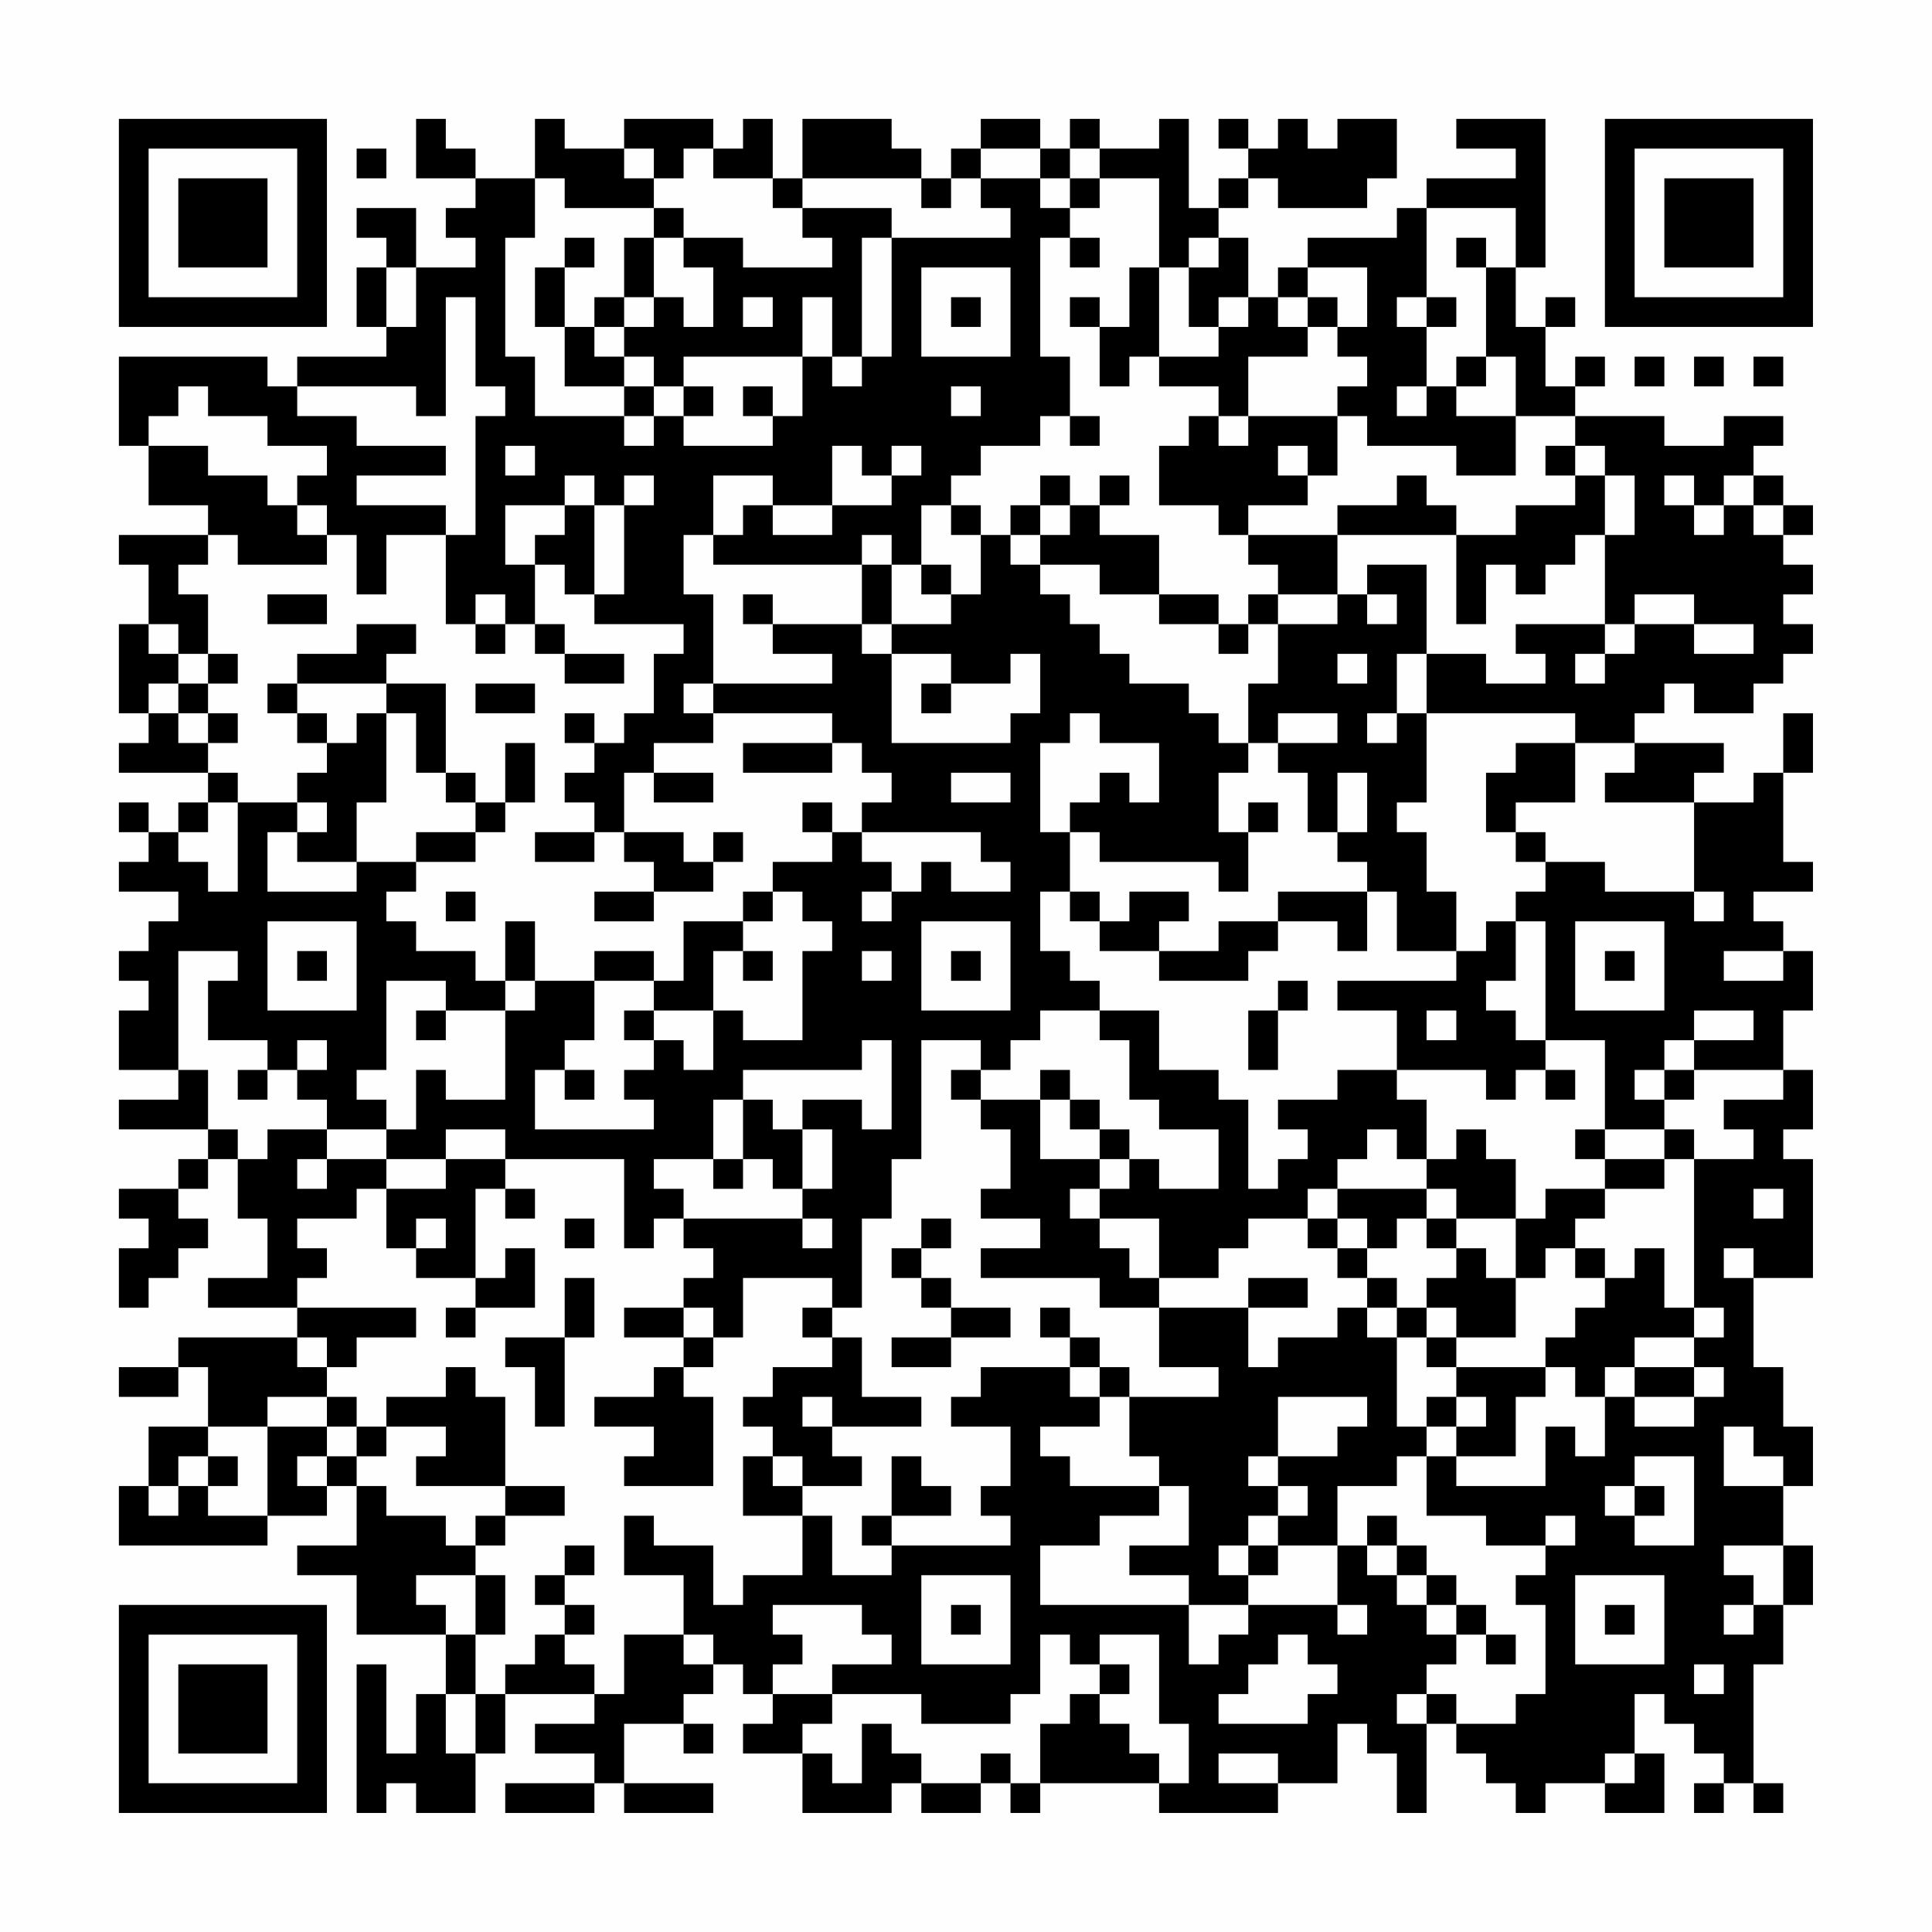 <?xml version="1.0" encoding="UTF-8"?>
<svg xmlns="http://www.w3.org/2000/svg" version="1.1" width="300" height="300" viewBox="0 0 300 300"><rect x="0" y="0" width="300" height="300" fill="#fefefe"/><g transform="scale(4.615)"><g transform="translate(4,4)"><path fill-rule="evenodd" d="M10 0L10 2L12 2L12 3L11 3L11 4L12 4L12 5L10 5L10 3L8 3L8 4L9 4L9 5L8 5L8 7L9 7L9 8L6 8L6 9L5 9L5 8L0 8L0 11L1 11L1 13L3 13L3 14L0 14L0 15L1 15L1 17L0 17L0 20L1 20L1 21L0 21L0 22L3 22L3 23L2 23L2 24L1 24L1 23L0 23L0 24L1 24L1 25L0 25L0 26L2 26L2 27L1 27L1 28L0 28L0 29L1 29L1 30L0 30L0 32L2 32L2 33L0 33L0 34L3 34L3 35L2 35L2 36L0 36L0 37L1 37L1 38L0 38L0 40L1 40L1 39L2 39L2 38L3 38L3 37L2 37L2 36L3 36L3 35L4 35L4 37L5 37L5 39L3 39L3 40L6 40L6 41L2 41L2 42L0 42L0 43L2 43L2 42L3 42L3 44L1 44L1 46L0 46L0 48L5 48L5 47L7 47L7 46L8 46L8 48L6 48L6 49L8 49L8 51L11 51L11 53L10 53L10 55L9 55L9 52L8 52L8 57L9 57L9 56L10 56L10 57L12 57L12 55L13 55L13 53L16 53L16 54L14 54L14 55L16 55L16 56L13 56L13 57L16 57L16 56L17 56L17 57L20 57L20 56L17 56L17 54L19 54L19 55L20 55L20 54L19 54L19 53L20 53L20 52L21 52L21 53L22 53L22 54L21 54L21 55L23 55L23 57L26 57L26 56L27 56L27 57L29 57L29 56L30 56L30 57L31 57L31 56L35 56L35 57L39 57L39 56L41 56L41 54L42 54L42 55L43 55L43 57L44 57L44 54L45 54L45 55L46 55L46 56L47 56L47 57L48 57L48 56L50 56L50 57L52 57L52 55L51 55L51 53L52 53L52 54L53 54L53 55L54 55L54 56L53 56L53 57L54 57L54 56L55 56L55 57L56 57L56 56L55 56L55 52L56 52L56 50L57 50L57 48L56 48L56 46L57 46L57 44L56 44L56 42L55 42L55 39L57 39L57 35L56 35L56 34L57 34L57 32L56 32L56 30L57 30L57 28L56 28L56 27L55 27L55 26L57 26L57 25L56 25L56 22L57 22L57 20L56 20L56 22L55 22L55 23L53 23L53 22L54 22L54 21L51 21L51 20L52 20L52 19L53 19L53 20L55 20L55 19L56 19L56 18L57 18L57 17L56 17L56 16L57 16L57 15L56 15L56 14L57 14L57 13L56 13L56 12L55 12L55 11L56 11L56 10L54 10L54 11L52 11L52 10L49 10L49 9L50 9L50 8L49 8L49 9L48 9L48 7L49 7L49 6L48 6L48 7L47 7L47 5L48 5L48 0L45 0L45 1L47 1L47 2L44 2L44 3L43 3L43 4L40 4L40 5L39 5L39 6L38 6L38 4L37 4L37 3L38 3L38 2L39 2L39 3L42 3L42 2L43 2L43 0L41 0L41 1L40 1L40 0L39 0L39 1L38 1L38 0L37 0L37 1L38 1L38 2L37 2L37 3L36 3L36 0L35 0L35 1L33 1L33 0L32 0L32 1L31 1L31 0L29 0L29 1L28 1L28 2L27 2L27 1L26 1L26 0L23 0L23 2L22 2L22 0L21 0L21 1L20 1L20 0L17 0L17 1L15 1L15 0L14 0L14 2L12 2L12 1L11 1L11 0ZM8 1L8 2L9 2L9 1ZM17 1L17 2L18 2L18 3L15 3L15 2L14 2L14 4L13 4L13 8L14 8L14 10L17 10L17 11L18 11L18 10L19 10L19 11L22 11L22 10L23 10L23 8L24 8L24 9L25 9L25 8L26 8L26 4L30 4L30 3L29 3L29 2L31 2L31 3L32 3L32 4L31 4L31 8L32 8L32 10L31 10L31 11L29 11L29 12L28 12L28 13L27 13L27 15L26 15L26 14L25 14L25 15L20 15L20 14L21 14L21 13L22 13L22 14L24 14L24 13L26 13L26 12L27 12L27 11L26 11L26 12L25 12L25 11L24 11L24 13L22 13L22 12L20 12L20 14L19 14L19 16L20 16L20 19L19 19L19 20L20 20L20 21L18 21L18 22L17 22L17 24L16 24L16 23L15 23L15 22L16 22L16 21L17 21L17 20L18 20L18 18L19 18L19 17L16 17L16 16L17 16L17 13L18 13L18 12L17 12L17 13L16 13L16 12L15 12L15 13L13 13L13 15L14 15L14 17L13 17L13 16L12 16L12 17L11 17L11 14L12 14L12 10L13 10L13 9L12 9L12 6L11 6L11 10L10 10L10 9L6 9L6 10L8 10L8 11L11 11L11 12L8 12L8 13L11 13L11 14L9 14L9 16L8 16L8 14L7 14L7 13L6 13L6 12L7 12L7 11L5 11L5 10L3 10L3 9L2 9L2 10L1 10L1 11L3 11L3 12L5 12L5 13L6 13L6 14L7 14L7 15L4 15L4 14L3 14L3 15L2 15L2 16L3 16L3 18L2 18L2 17L1 17L1 18L2 18L2 19L1 19L1 20L2 20L2 21L3 21L3 22L4 22L4 23L3 23L3 24L2 24L2 25L3 25L3 26L4 26L4 23L6 23L6 24L5 24L5 26L8 26L8 25L10 25L10 26L9 26L9 27L10 27L10 28L12 28L12 29L13 29L13 30L11 30L11 29L9 29L9 32L8 32L8 33L9 33L9 34L7 34L7 33L6 33L6 32L7 32L7 31L6 31L6 32L5 32L5 31L3 31L3 29L4 29L4 28L2 28L2 32L3 32L3 34L4 34L4 35L5 35L5 34L7 34L7 35L6 35L6 36L7 36L7 35L9 35L9 36L8 36L8 37L6 37L6 38L7 38L7 39L6 39L6 40L10 40L10 41L8 41L8 42L7 42L7 41L6 41L6 42L7 42L7 43L5 43L5 44L3 44L3 45L2 45L2 46L1 46L1 47L2 47L2 46L3 46L3 47L5 47L5 44L7 44L7 45L6 45L6 46L7 46L7 45L8 45L8 46L9 46L9 47L11 47L11 48L12 48L12 49L10 49L10 50L11 50L11 51L12 51L12 53L11 53L11 55L12 55L12 53L13 53L13 52L14 52L14 51L15 51L15 52L16 52L16 53L17 53L17 51L19 51L19 52L20 52L20 51L19 51L19 49L17 49L17 47L18 47L18 48L20 48L20 50L21 50L21 49L23 49L23 47L24 47L24 49L26 49L26 48L30 48L30 47L29 47L29 46L30 46L30 44L28 44L28 43L29 43L29 42L32 42L32 43L33 43L33 44L31 44L31 45L32 45L32 46L35 46L35 47L33 47L33 48L31 48L31 50L36 50L36 52L37 52L37 51L38 51L38 50L41 50L41 51L42 51L42 50L41 50L41 48L42 48L42 49L43 49L43 50L44 50L44 51L45 51L45 52L44 52L44 53L43 53L43 54L44 54L44 53L45 53L45 54L47 54L47 53L48 53L48 50L47 50L47 49L48 49L48 48L49 48L49 47L48 47L48 48L46 48L46 47L44 47L44 45L45 45L45 46L48 46L48 44L49 44L49 45L50 45L50 43L51 43L51 44L53 44L53 43L54 43L54 42L53 42L53 41L54 41L54 40L53 40L53 35L55 35L55 34L54 34L54 33L56 33L56 32L53 32L53 31L55 31L55 30L53 30L53 31L52 31L52 32L51 32L51 33L52 33L52 34L50 34L50 31L48 31L48 27L47 27L47 26L48 26L48 25L50 25L50 26L53 26L53 27L54 27L54 26L53 26L53 23L50 23L50 22L51 22L51 21L49 21L49 20L44 20L44 18L46 18L46 19L48 19L48 18L47 18L47 17L50 17L50 18L49 18L49 19L50 19L50 18L51 18L51 17L53 17L53 18L55 18L55 17L53 17L53 16L51 16L51 17L50 17L50 14L51 14L51 12L50 12L50 11L49 11L49 10L47 10L47 8L46 8L46 5L47 5L47 3L44 3L44 6L43 6L43 7L44 7L44 9L43 9L43 10L44 10L44 9L45 9L45 10L47 10L47 12L45 12L45 11L42 11L42 10L41 10L41 9L42 9L42 8L41 8L41 7L42 7L42 5L40 5L40 6L39 6L39 7L40 7L40 8L38 8L38 10L37 10L37 9L35 9L35 8L37 8L37 7L38 7L38 6L37 6L37 7L36 7L36 5L37 5L37 4L36 4L36 5L35 5L35 2L33 2L33 1L32 1L32 2L31 2L31 1L29 1L29 2L28 2L28 3L27 3L27 2L23 2L23 3L22 3L22 2L20 2L20 1L19 1L19 2L18 2L18 1ZM32 2L32 3L33 3L33 2ZM18 3L18 4L17 4L17 6L16 6L16 7L15 7L15 5L16 5L16 4L15 4L15 5L14 5L14 7L15 7L15 9L17 9L17 10L18 10L18 9L19 9L19 10L20 10L20 9L19 9L19 8L23 8L23 6L24 6L24 8L25 8L25 4L26 4L26 3L23 3L23 4L24 4L24 5L21 5L21 4L19 4L19 3ZM18 4L18 6L17 6L17 7L16 7L16 8L17 8L17 9L18 9L18 8L17 8L17 7L18 7L18 6L19 6L19 7L20 7L20 5L19 5L19 4ZM32 4L32 5L33 5L33 4ZM45 4L45 5L46 5L46 4ZM9 5L9 7L10 7L10 5ZM27 5L27 8L30 8L30 5ZM34 5L34 7L33 7L33 6L32 6L32 7L33 7L33 9L34 9L34 8L35 8L35 5ZM21 6L21 7L22 7L22 6ZM28 6L28 7L29 7L29 6ZM40 6L40 7L41 7L41 6ZM44 6L44 7L45 7L45 6ZM45 8L45 9L46 9L46 8ZM51 8L51 9L52 9L52 8ZM53 8L53 9L54 9L54 8ZM55 8L55 9L56 9L56 8ZM21 9L21 10L22 10L22 9ZM28 9L28 10L29 10L29 9ZM32 10L32 11L33 11L33 10ZM36 10L36 11L35 11L35 13L37 13L37 14L38 14L38 15L39 15L39 16L38 16L38 17L37 17L37 16L35 16L35 14L33 14L33 13L34 13L34 12L33 12L33 13L32 13L32 12L31 12L31 13L30 13L30 14L29 14L29 13L28 13L28 14L29 14L29 16L28 16L28 15L27 15L27 16L28 16L28 17L26 17L26 15L25 15L25 17L22 17L22 16L21 16L21 17L22 17L22 18L24 18L24 19L20 19L20 20L24 20L24 21L21 21L21 22L24 22L24 21L25 21L25 22L26 22L26 23L25 23L25 24L24 24L24 23L23 23L23 24L24 24L24 25L22 25L22 26L21 26L21 27L19 27L19 29L18 29L18 28L16 28L16 29L14 29L14 27L13 27L13 29L14 29L14 30L13 30L13 33L11 33L11 32L10 32L10 34L9 34L9 35L11 35L11 36L9 36L9 38L10 38L10 39L12 39L12 40L11 40L11 41L12 41L12 40L14 40L14 38L13 38L13 39L12 39L12 36L13 36L13 37L14 37L14 36L13 36L13 35L17 35L17 38L18 38L18 37L19 37L19 38L20 38L20 39L19 39L19 40L17 40L17 41L19 41L19 42L18 42L18 43L16 43L16 44L18 44L18 45L17 45L17 46L20 46L20 43L19 43L19 42L20 42L20 41L21 41L21 39L24 39L24 40L23 40L23 41L24 41L24 42L22 42L22 43L21 43L21 44L22 44L22 45L21 45L21 47L23 47L23 46L25 46L25 45L24 45L24 44L27 44L27 43L25 43L25 41L24 41L24 40L25 40L25 37L26 37L26 35L27 35L27 31L29 31L29 32L28 32L28 33L29 33L29 34L30 34L30 36L29 36L29 37L31 37L31 38L29 38L29 39L33 39L33 40L35 40L35 42L37 42L37 43L34 43L34 42L33 42L33 41L32 41L32 40L31 40L31 41L32 41L32 42L33 42L33 43L34 43L34 45L35 45L35 46L36 46L36 48L34 48L34 49L36 49L36 50L38 50L38 49L39 49L39 48L41 48L41 46L43 46L43 45L44 45L44 44L45 44L45 45L47 45L47 43L48 43L48 42L49 42L49 43L50 43L50 42L51 42L51 43L53 43L53 42L51 42L51 41L53 41L53 40L52 40L52 38L51 38L51 39L50 39L50 38L49 38L49 37L50 37L50 36L52 36L52 35L53 35L53 34L52 34L52 35L50 35L50 34L49 34L49 35L50 35L50 36L48 36L48 37L47 37L47 35L46 35L46 34L45 34L45 35L44 35L44 33L43 33L43 32L46 32L46 33L47 33L47 32L48 32L48 33L49 33L49 32L48 32L48 31L47 31L47 30L46 30L46 29L47 29L47 27L46 27L46 28L45 28L45 26L44 26L44 24L43 24L43 23L44 23L44 20L43 20L43 18L44 18L44 15L42 15L42 16L41 16L41 14L45 14L45 17L46 17L46 15L47 15L47 16L48 16L48 15L49 15L49 14L50 14L50 12L49 12L49 11L48 11L48 12L49 12L49 13L47 13L47 14L45 14L45 13L44 13L44 12L43 12L43 13L41 13L41 14L38 14L38 13L40 13L40 12L41 12L41 10L38 10L38 11L37 11L37 10ZM13 11L13 12L14 12L14 11ZM39 11L39 12L40 12L40 11ZM52 12L52 13L53 13L53 14L54 14L54 13L55 13L55 14L56 14L56 13L55 13L55 12L54 12L54 13L53 13L53 12ZM15 13L15 14L14 14L14 15L15 15L15 16L16 16L16 13ZM31 13L31 14L30 14L30 15L31 15L31 16L32 16L32 17L33 17L33 18L34 18L34 19L36 19L36 20L37 20L37 21L38 21L38 22L37 22L37 24L38 24L38 26L37 26L37 25L33 25L33 24L32 24L32 23L33 23L33 22L34 22L34 23L35 23L35 21L33 21L33 20L32 20L32 21L31 21L31 24L32 24L32 26L31 26L31 28L32 28L32 29L33 29L33 30L31 30L31 31L30 31L30 32L29 32L29 33L31 33L31 35L33 35L33 36L32 36L32 37L33 37L33 38L34 38L34 39L35 39L35 40L38 40L38 42L39 42L39 41L41 41L41 40L42 40L42 41L43 41L43 44L44 44L44 43L45 43L45 44L46 44L46 43L45 43L45 42L48 42L48 41L49 41L49 40L50 40L50 39L49 39L49 38L48 38L48 39L47 39L47 37L45 37L45 36L44 36L44 35L43 35L43 34L42 34L42 35L41 35L41 36L40 36L40 37L38 37L38 38L37 38L37 39L35 39L35 37L33 37L33 36L34 36L34 35L35 35L35 36L37 36L37 34L35 34L35 33L34 33L34 31L33 31L33 30L35 30L35 32L37 32L37 33L38 33L38 36L39 36L39 35L40 35L40 34L39 34L39 33L41 33L41 32L43 32L43 30L41 30L41 29L45 29L45 28L43 28L43 26L42 26L42 25L41 25L41 24L42 24L42 22L41 22L41 24L40 24L40 22L39 22L39 21L41 21L41 20L39 20L39 21L38 21L38 19L39 19L39 17L41 17L41 16L39 16L39 17L38 17L38 18L37 18L37 17L35 17L35 16L33 16L33 15L31 15L31 14L32 14L32 13ZM5 16L5 17L7 17L7 16ZM42 16L42 17L43 17L43 16ZM8 17L8 18L6 18L6 19L5 19L5 20L6 20L6 21L7 21L7 22L6 22L6 23L7 23L7 24L6 24L6 25L8 25L8 23L9 23L9 20L10 20L10 22L11 22L11 23L12 23L12 24L10 24L10 25L12 25L12 24L13 24L13 23L14 23L14 21L13 21L13 23L12 23L12 22L11 22L11 19L9 19L9 18L10 18L10 17ZM12 17L12 18L13 18L13 17ZM14 17L14 18L15 18L15 19L17 19L17 18L15 18L15 17ZM25 17L25 18L26 18L26 21L30 21L30 20L31 20L31 18L30 18L30 19L28 19L28 18L26 18L26 17ZM3 18L3 19L2 19L2 20L3 20L3 21L4 21L4 20L3 20L3 19L4 19L4 18ZM41 18L41 19L42 19L42 18ZM6 19L6 20L7 20L7 21L8 21L8 20L9 20L9 19ZM12 19L12 20L14 20L14 19ZM27 19L27 20L28 20L28 19ZM15 20L15 21L16 21L16 20ZM42 20L42 21L43 21L43 20ZM47 21L47 22L46 22L46 24L47 24L47 25L48 25L48 24L47 24L47 23L49 23L49 21ZM18 22L18 23L20 23L20 22ZM28 22L28 23L30 23L30 22ZM38 23L38 24L39 24L39 23ZM14 24L14 25L16 25L16 24ZM17 24L17 25L18 25L18 26L16 26L16 27L18 27L18 26L20 26L20 25L21 25L21 24L20 24L20 25L19 25L19 24ZM25 24L25 25L26 25L26 26L25 26L25 27L26 27L26 26L27 26L27 25L28 25L28 26L30 26L30 25L29 25L29 24ZM11 26L11 27L12 27L12 26ZM22 26L22 27L21 27L21 28L20 28L20 30L18 30L18 29L16 29L16 31L15 31L15 32L14 32L14 34L18 34L18 33L17 33L17 32L18 32L18 31L19 31L19 32L20 32L20 30L21 30L21 31L23 31L23 28L24 28L24 27L23 27L23 26ZM32 26L32 27L33 27L33 28L35 28L35 29L38 29L38 28L39 28L39 27L41 27L41 28L42 28L42 26L39 26L39 27L37 27L37 28L35 28L35 27L36 27L36 26L34 26L34 27L33 27L33 26ZM5 27L5 30L8 30L8 27ZM27 27L27 30L30 30L30 27ZM49 27L49 30L52 30L52 27ZM6 28L6 29L7 29L7 28ZM21 28L21 29L22 29L22 28ZM25 28L25 29L26 29L26 28ZM28 28L28 29L29 29L29 28ZM50 28L50 29L51 29L51 28ZM54 28L54 29L56 29L56 28ZM39 29L39 30L38 30L38 32L39 32L39 30L40 30L40 29ZM10 30L10 31L11 31L11 30ZM17 30L17 31L18 31L18 30ZM44 30L44 31L45 31L45 30ZM25 31L25 32L21 32L21 33L20 33L20 35L18 35L18 36L19 36L19 37L23 37L23 38L24 38L24 37L23 37L23 36L24 36L24 34L23 34L23 33L25 33L25 34L26 34L26 31ZM4 32L4 33L5 33L5 32ZM15 32L15 33L16 33L16 32ZM31 32L31 33L32 33L32 34L33 34L33 35L34 35L34 34L33 34L33 33L32 33L32 32ZM52 32L52 33L53 33L53 32ZM21 33L21 35L20 35L20 36L21 36L21 35L22 35L22 36L23 36L23 34L22 34L22 33ZM11 34L11 35L13 35L13 34ZM41 36L41 37L40 37L40 38L41 38L41 39L42 39L42 40L43 40L43 41L44 41L44 42L45 42L45 41L47 41L47 39L46 39L46 38L45 38L45 37L44 37L44 36ZM55 36L55 37L56 37L56 36ZM10 37L10 38L11 38L11 37ZM15 37L15 38L16 38L16 37ZM27 37L27 38L26 38L26 39L27 39L27 40L28 40L28 41L26 41L26 42L28 42L28 41L30 41L30 40L28 40L28 39L27 39L27 38L28 38L28 37ZM41 37L41 38L42 38L42 39L43 39L43 40L44 40L44 41L45 41L45 40L44 40L44 39L45 39L45 38L44 38L44 37L43 37L43 38L42 38L42 37ZM54 38L54 39L55 39L55 38ZM15 39L15 41L13 41L13 42L14 42L14 44L15 44L15 41L16 41L16 39ZM38 39L38 40L40 40L40 39ZM19 40L19 41L20 41L20 40ZM11 42L11 43L9 43L9 44L8 44L8 43L7 43L7 44L8 44L8 45L9 45L9 44L11 44L11 45L10 45L10 46L13 46L13 47L12 47L12 48L13 48L13 47L15 47L15 46L13 46L13 43L12 43L12 42ZM23 43L23 44L24 44L24 43ZM39 43L39 45L38 45L38 46L39 46L39 47L38 47L38 48L37 48L37 49L38 49L38 48L39 48L39 47L40 47L40 46L39 46L39 45L41 45L41 44L42 44L42 43ZM54 44L54 46L56 46L56 45L55 45L55 44ZM3 45L3 46L4 46L4 45ZM22 45L22 46L23 46L23 45ZM26 45L26 47L25 47L25 48L26 48L26 47L28 47L28 46L27 46L27 45ZM51 45L51 46L50 46L50 47L51 47L51 48L53 48L53 45ZM51 46L51 47L52 47L52 46ZM42 47L42 48L43 48L43 49L44 49L44 50L45 50L45 51L46 51L46 52L47 52L47 51L46 51L46 50L45 50L45 49L44 49L44 48L43 48L43 47ZM15 48L15 49L14 49L14 50L15 50L15 51L16 51L16 50L15 50L15 49L16 49L16 48ZM54 48L54 49L55 49L55 50L54 50L54 51L55 51L55 50L56 50L56 48ZM12 49L12 51L13 51L13 49ZM27 49L27 52L30 52L30 49ZM49 49L49 52L52 52L52 49ZM22 50L22 51L23 51L23 52L22 52L22 53L24 53L24 54L23 54L23 55L24 55L24 56L25 56L25 54L26 54L26 55L27 55L27 56L29 56L29 55L30 55L30 56L31 56L31 54L32 54L32 53L33 53L33 54L34 54L34 55L35 55L35 56L36 56L36 54L35 54L35 51L33 51L33 52L32 52L32 51L31 51L31 53L30 53L30 54L27 54L27 53L24 53L24 52L26 52L26 51L25 51L25 50ZM28 50L28 51L29 51L29 50ZM50 50L50 51L51 51L51 50ZM39 51L39 52L38 52L38 53L37 53L37 54L40 54L40 53L41 53L41 52L40 52L40 51ZM33 52L33 53L34 53L34 52ZM53 52L53 53L54 53L54 52ZM37 55L37 56L39 56L39 55ZM50 55L50 56L51 56L51 55ZM0 0L0 7L7 7L7 0ZM1 1L1 6L6 6L6 1ZM2 2L2 5L5 5L5 2ZM50 0L50 7L57 7L57 0ZM51 1L51 6L56 6L56 1ZM52 2L52 5L55 5L55 2ZM0 50L0 57L7 57L7 50ZM1 51L1 56L6 56L6 51ZM2 52L2 55L5 55L5 52Z" fill="#000000"/></g></g></svg>
